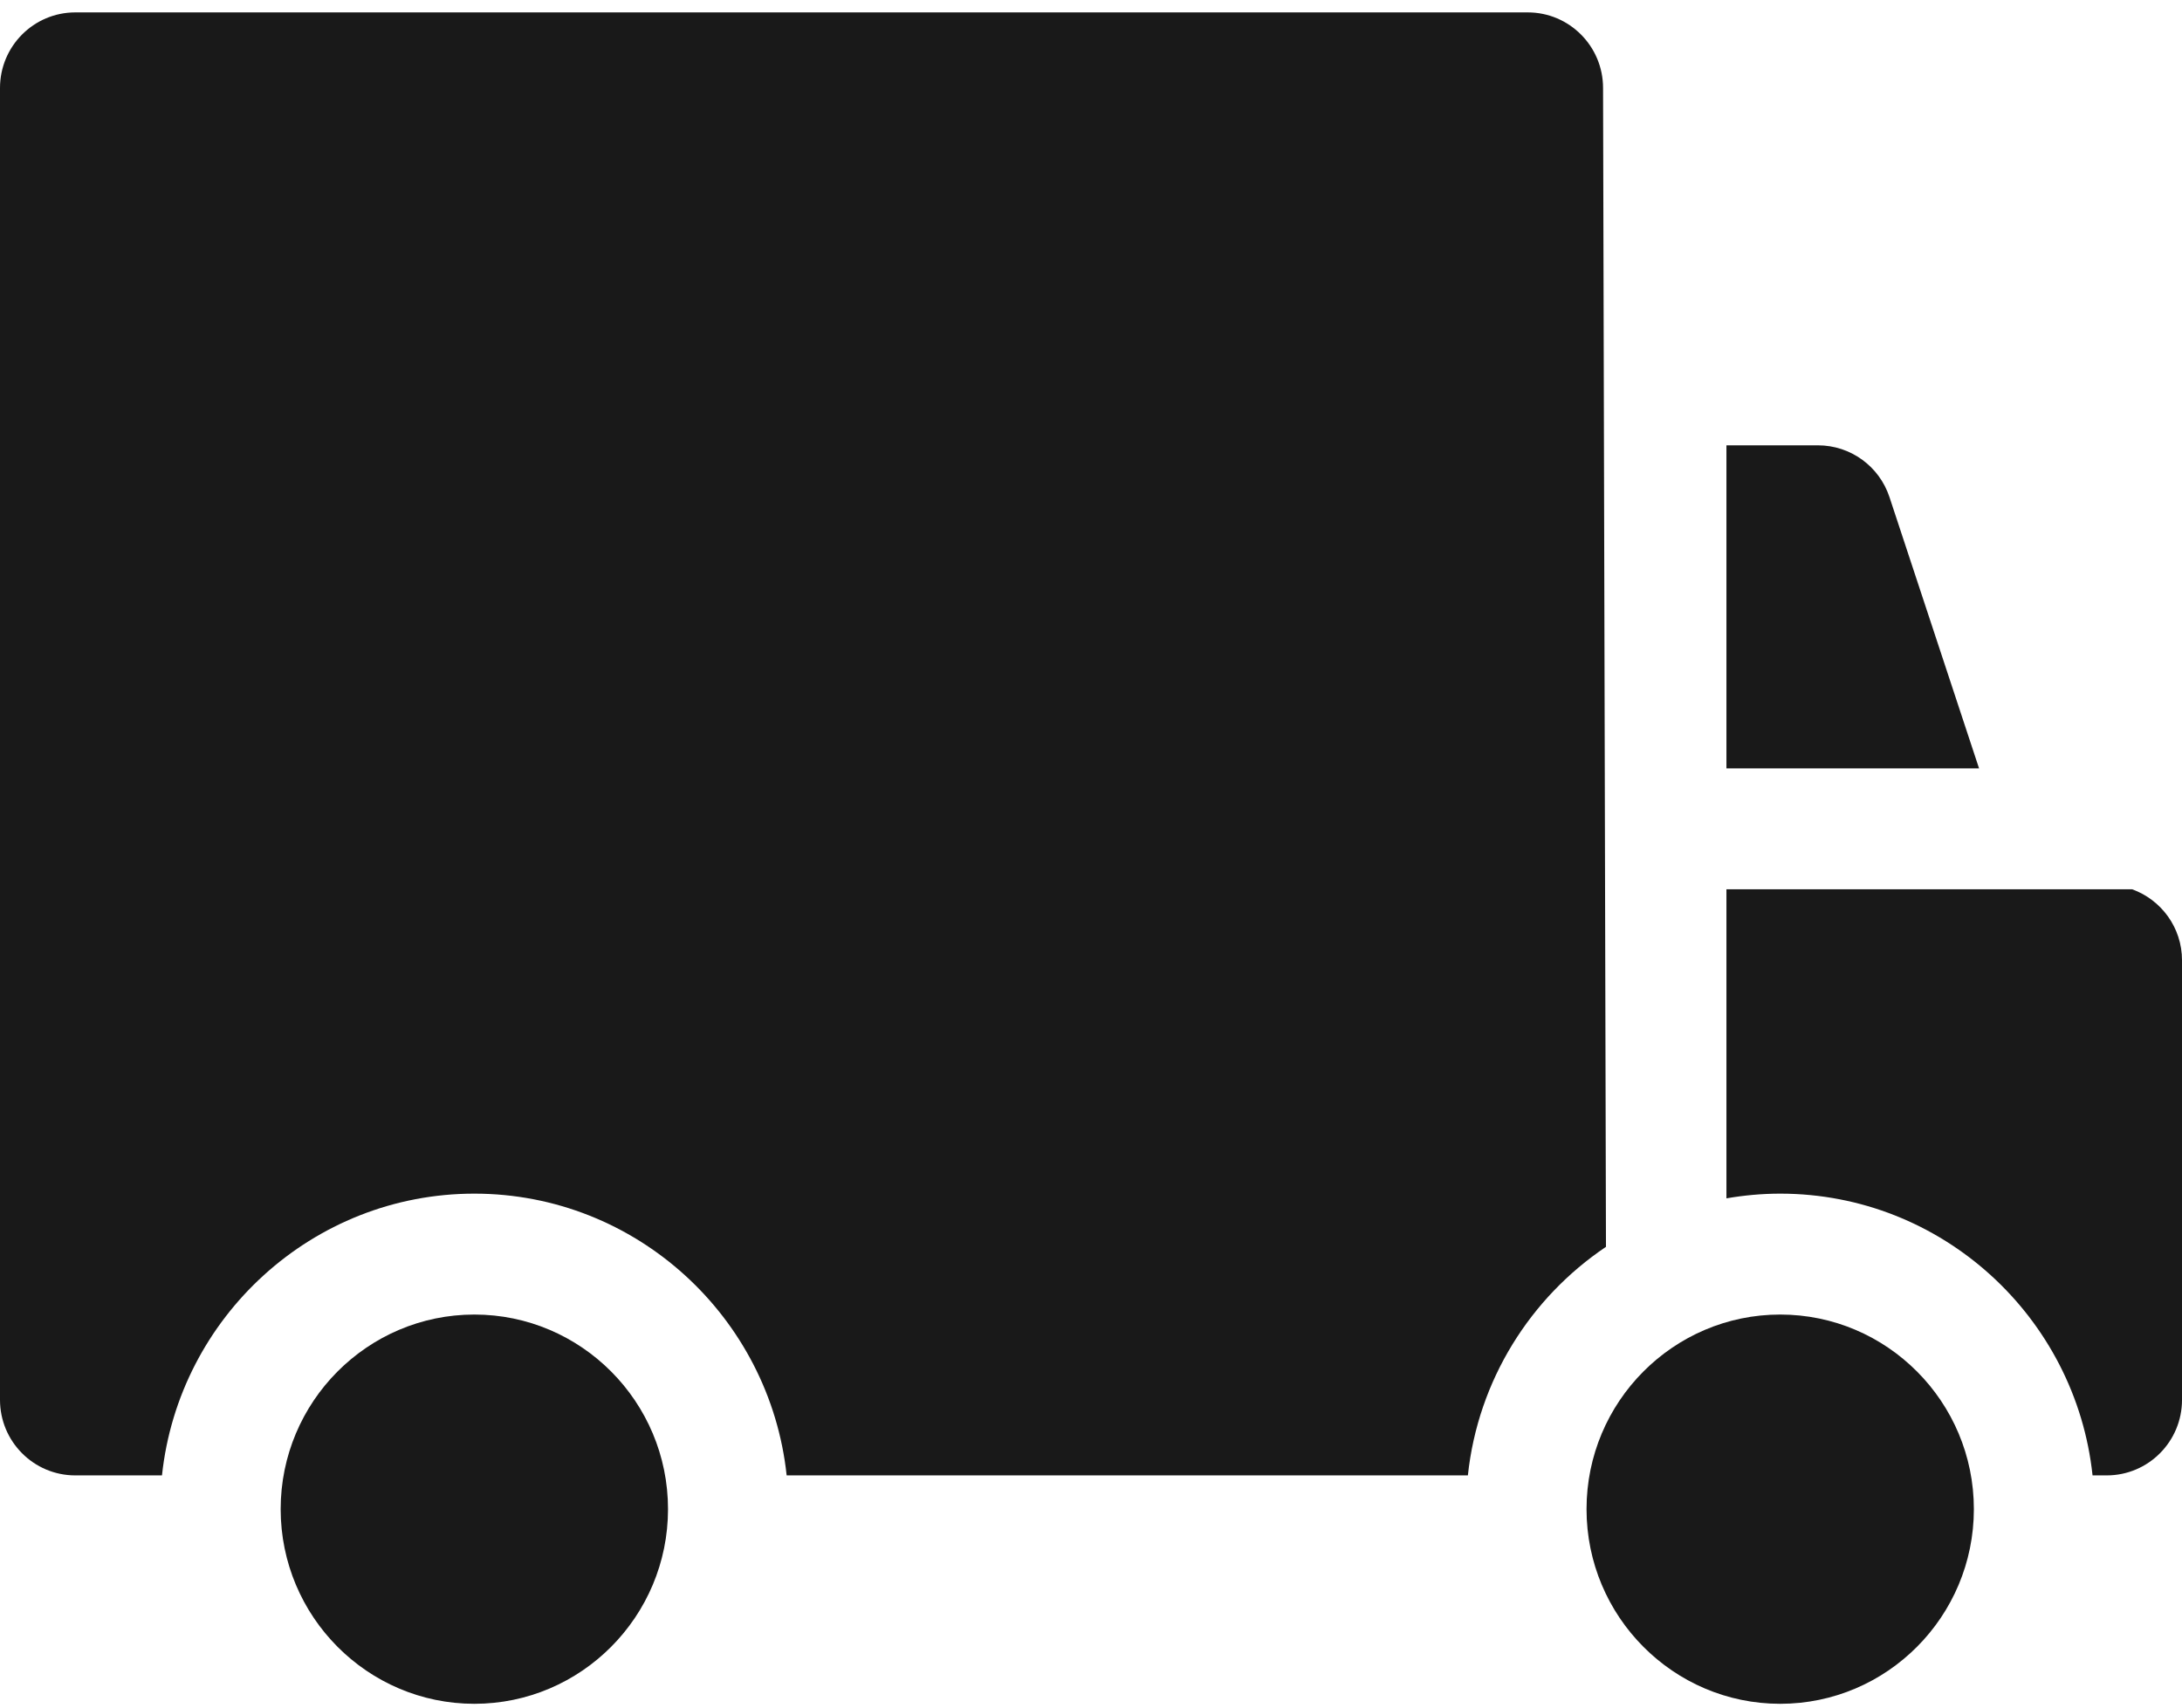 <svg width="129" height="101" viewBox="0 0 129 101" fill="none" xmlns="http://www.w3.org/2000/svg">
<path d="M105.245 77.719C98.932 77.719 93.796 82.879 93.796 89.223C93.796 95.57 98.932 100.733 105.245 100.733C111.56 100.733 116.695 95.57 116.695 89.223C116.695 82.879 111.56 77.719 105.245 77.719Z" fill="#191919"/>
<path d="M28.045 77.719C21.728 77.719 16.593 82.879 16.593 89.223C16.593 95.57 21.728 100.733 28.045 100.733C34.357 100.733 39.493 95.57 39.493 89.223C39.493 82.879 34.358 77.719 28.045 77.719Z" fill="#191919"/>
<path d="M111.706 29.39C111.102 27.563 109.399 26.329 107.479 26.329H102.067V45.429H117.002L111.706 29.39Z" fill="#191919"/>
<path d="M126.052 52.577H102.067V70.849C103.101 70.671 104.163 70.571 105.246 70.571C114.816 70.571 122.717 77.879 123.712 87.229H124.55C127.007 87.229 129.001 85.229 129.001 82.76V56.777C129.001 54.838 127.769 53.196 126.052 52.577Z" fill="#191919"/>
<path d="M94.773 5.202C94.773 2.734 92.779 0.733 90.322 0.733H4.451C1.994 0.733 0 2.733 0 5.202V82.761C0 85.229 1.994 87.229 4.451 87.229H9.576C10.571 77.879 18.472 70.571 28.044 70.571C37.612 70.571 45.512 77.879 46.507 87.229H81.656H86.781C87.38 81.6 90.482 76.717 94.945 73.716L94.773 5.202Z" fill="#191919"/>
</svg>
